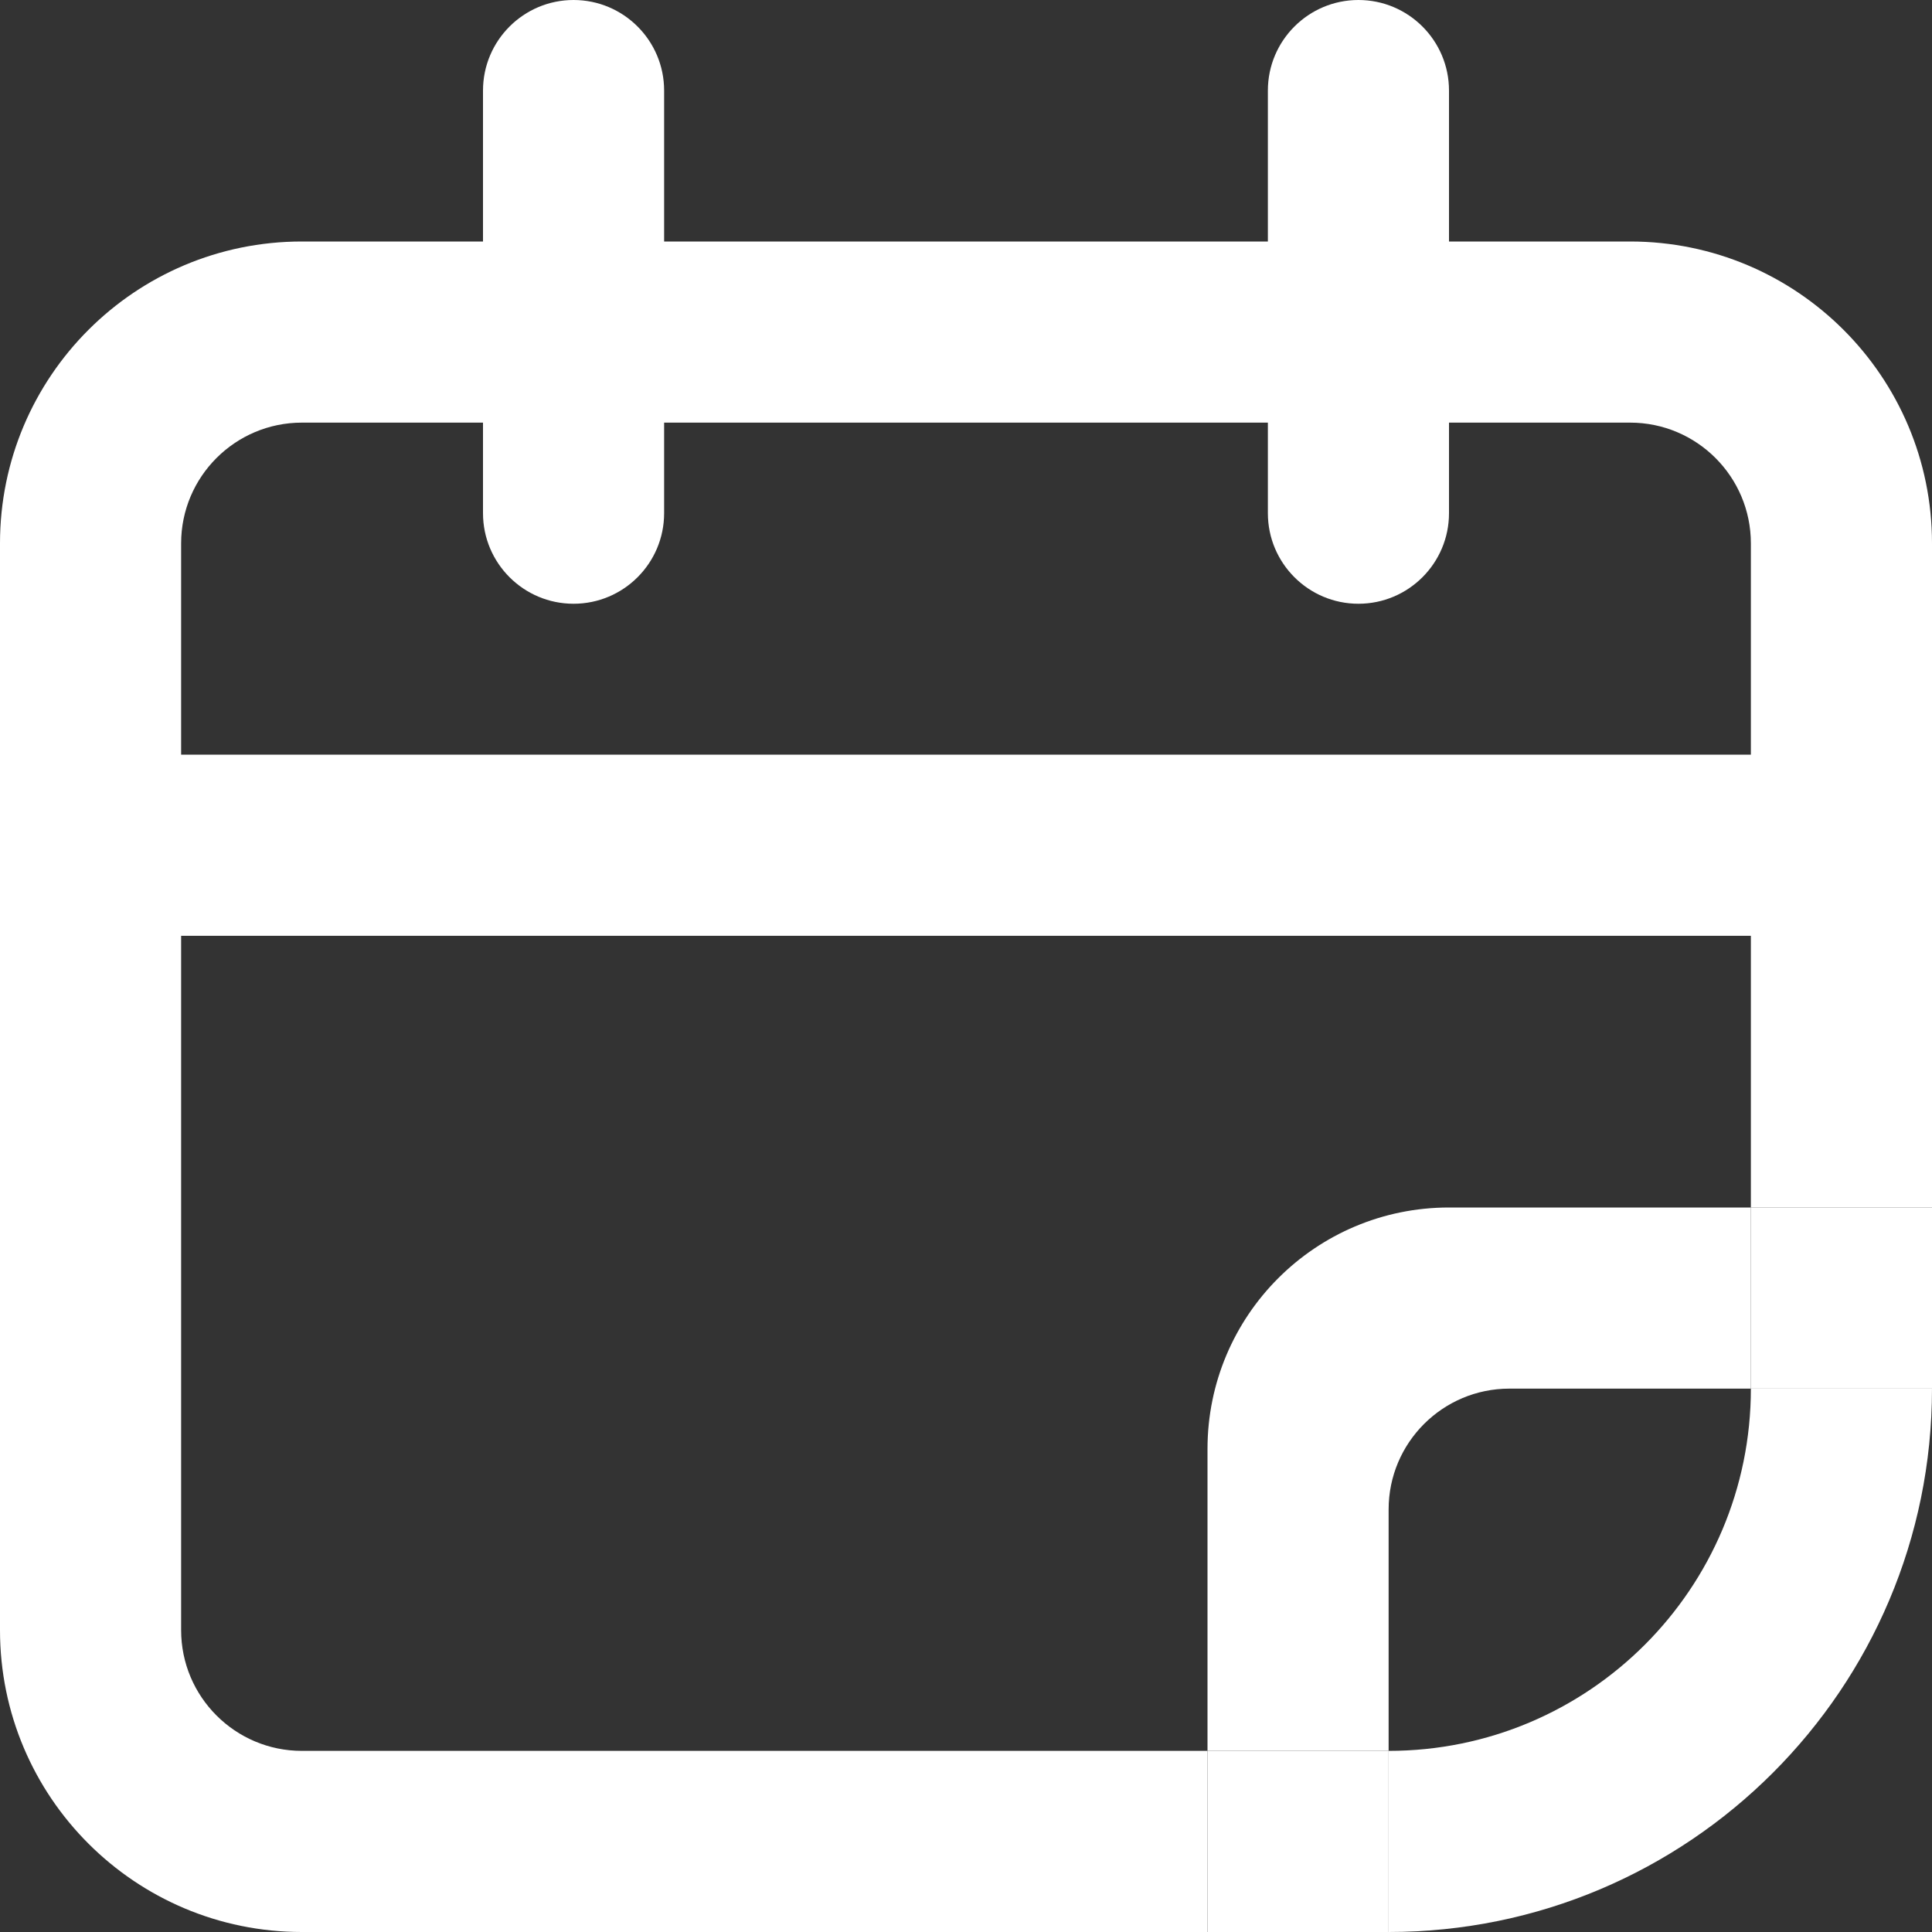 <svg width="16" height="16" viewBox="0 0 16 16" fill="none" xmlns="http://www.w3.org/2000/svg">
<rect x="0" y="0" width="16" height="16" fill="#333333" stroke="none"/>
<g clip-path="url(#clip0_14019_2940)">
<path fill-rule="evenodd" clip-rule="evenodd" d="M4.75 0C5.164 0 5.5 0.336 5.5 0.75V4.25C5.5 4.664 5.164 5 4.75 5C4.336 5 4 4.664 4 4.25V0.75C4 0.336 4.336 0 4.75 0Z" fill="white"/>
<path fill-rule="evenodd" clip-rule="evenodd" d="M11.25 0C11.664 0 12 0.336 12 0.75V4.25C12 4.664 11.664 5 11.25 5C10.836 5 10.5 4.664 10.5 4.25V0.75C10.5 0.336 10.836 0 11.25 0Z" fill="white"/>
<path fill-rule="evenodd" clip-rule="evenodd" d="M0 7C0 6.586 0.336 6.25 0.75 6.25H15.25C15.664 6.25 16 6.586 16 7C16 7.414 15.664 7.75 15.25 7.75H0.75C0.336 7.75 0 7.414 0 7Z" fill="white"/>
<path d="M16 11.5V10H14.5V11.5H16Z" fill="white"/>
<path d="M2.5 3.5H13.5C14.052 3.5 14.5 3.948 14.5 4.5V10H16V4.5C16 3.119 14.881 2 13.5 2H2.5C1.119 2 0 3.119 0 4.5V13.5C0 14.881 1.119 16 2.5 16H10V14.5H2.5C1.948 14.5 1.5 14.052 1.5 13.5V4.5C1.5 3.948 1.948 3.5 2.5 3.5Z" fill="white"/>
<path d="M10 16H11.5V14.5H10V16Z" fill="white"/>
<path d="M11.5 16C13.985 16 16 13.985 16 11.5H14.5C14.5 13.157 13.157 14.5 11.5 14.5V16Z" fill="white"/>
<path d="M10 14.5H11.5V12.5C11.5 11.948 11.948 11.5 12.5 11.5H14.5V10H12C10.895 10 10 10.895 10 12V14.5Z" fill="white"/>
</g>
<defs>
<clipPath id="clip0_14019_2940">
<rect width="16" height="16" fill="white"/>
</clipPath>
</defs>
</svg>
